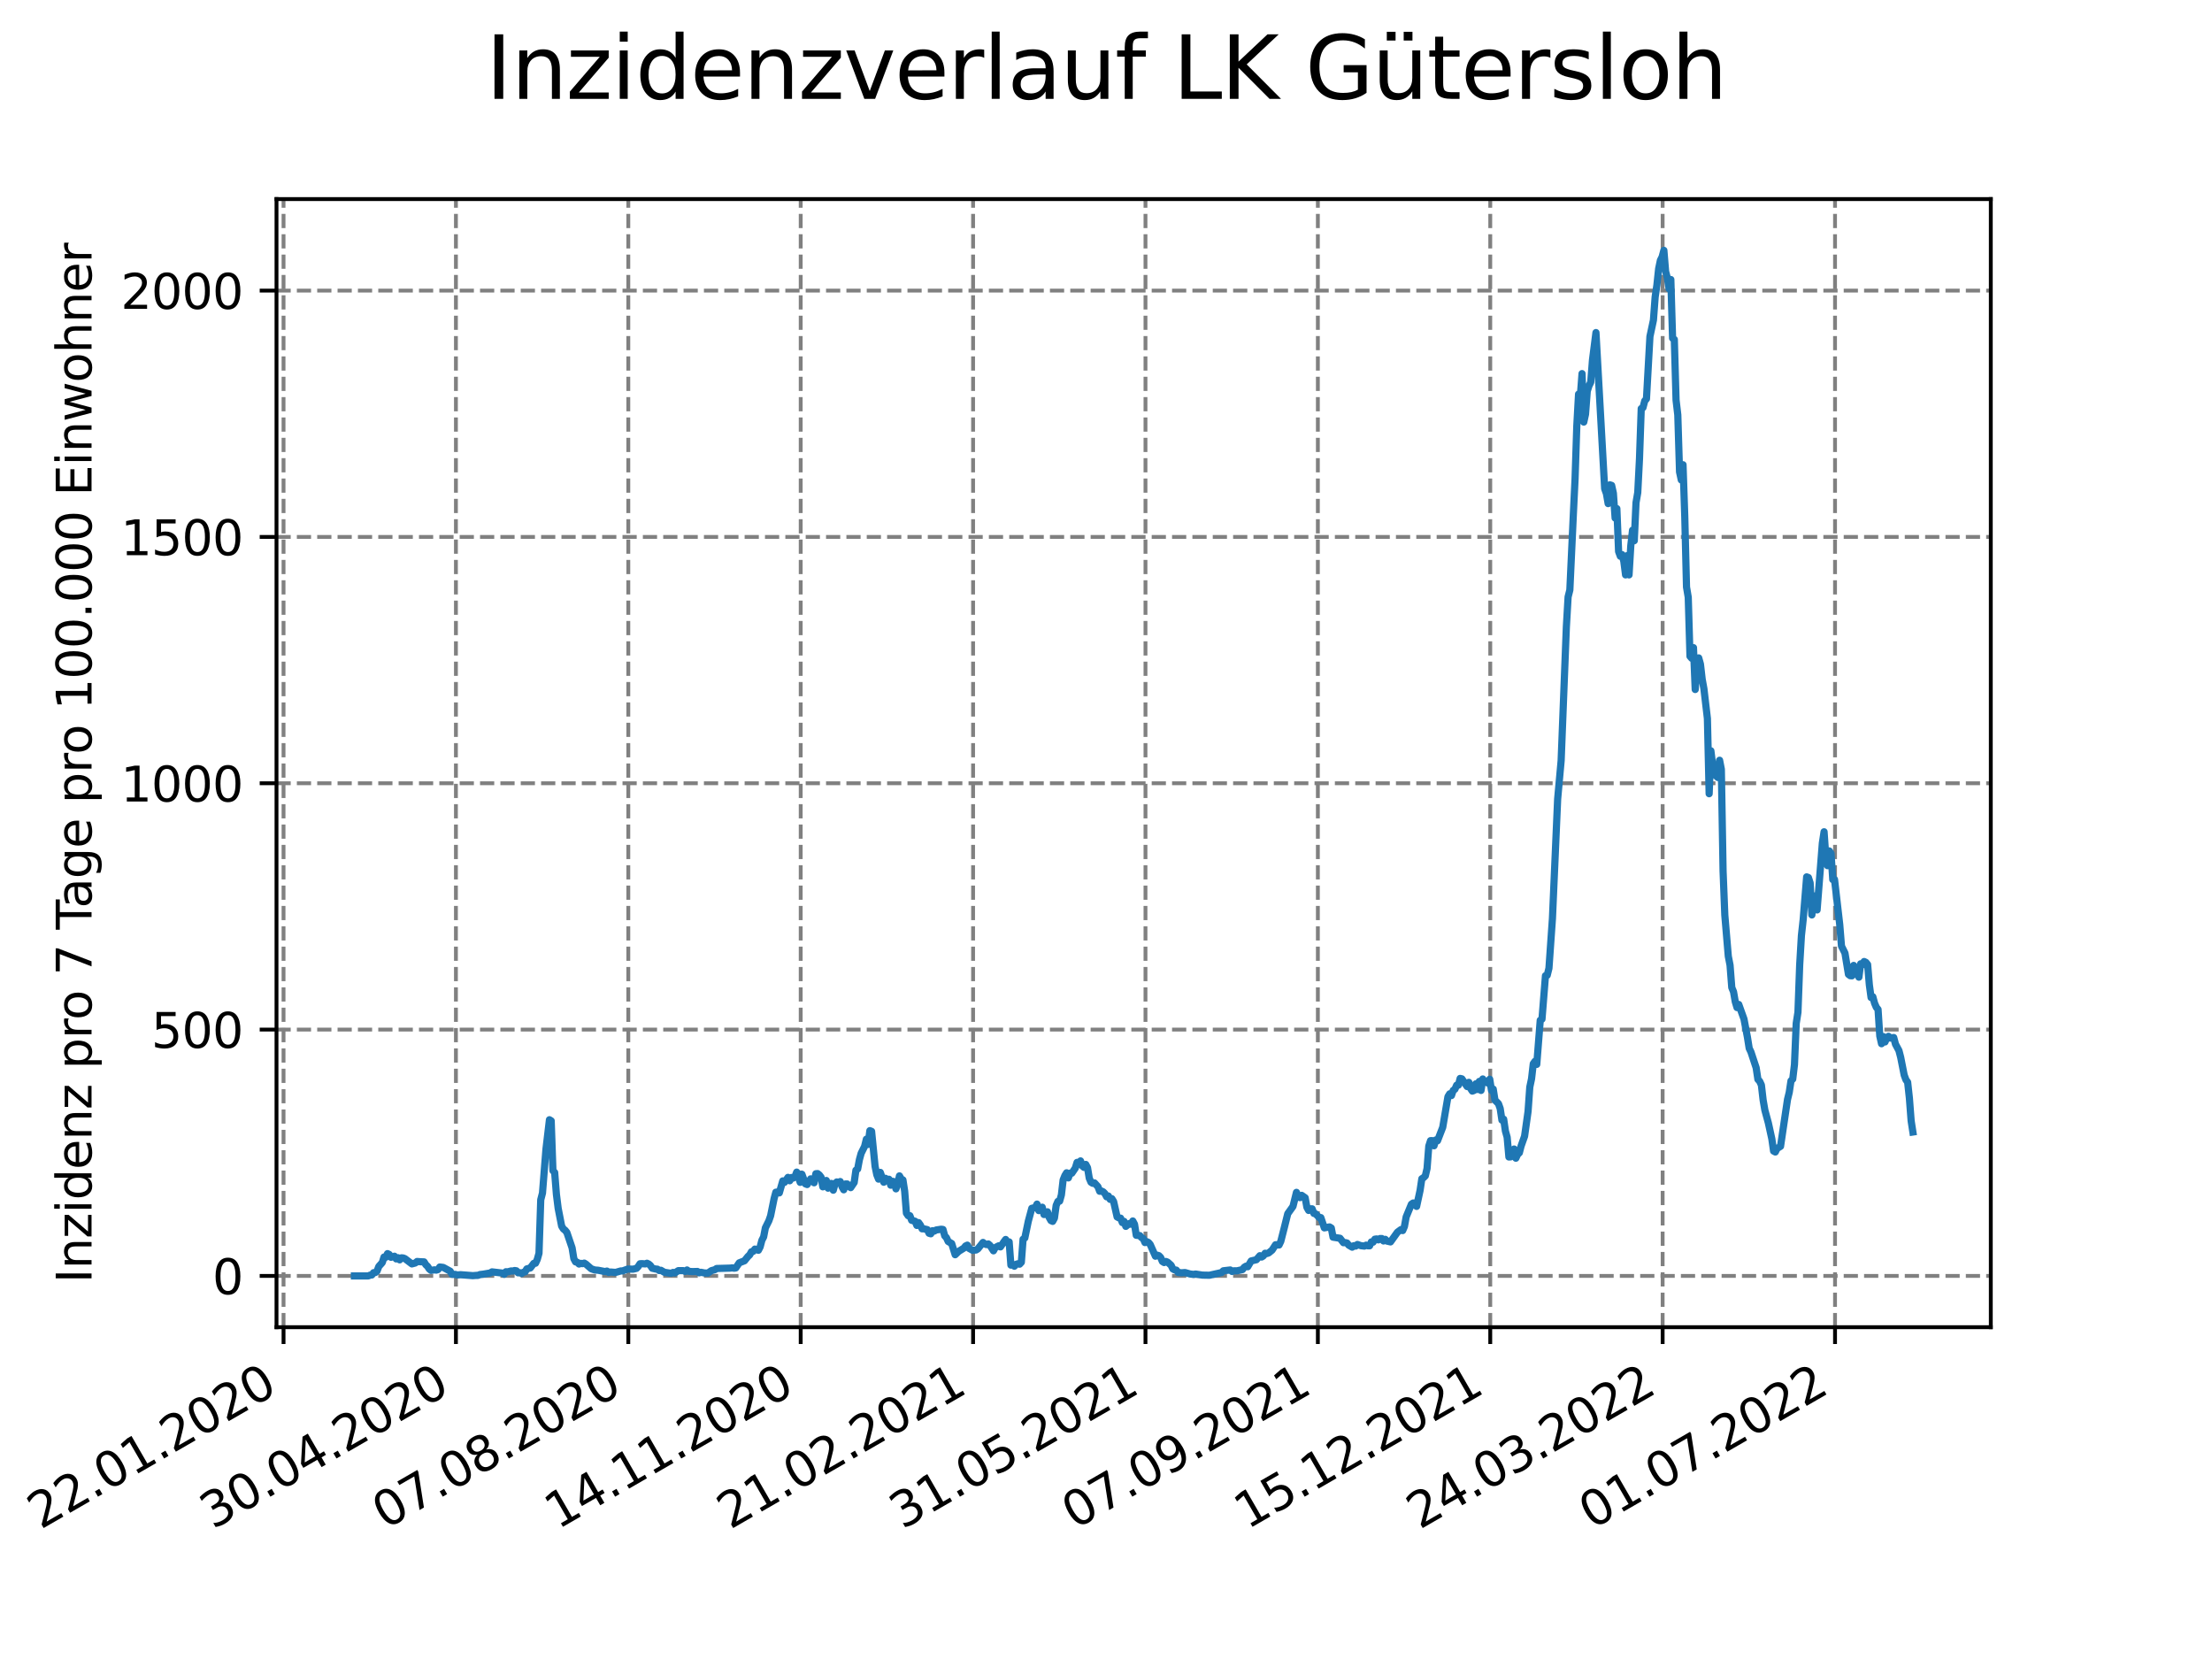 <?xml version="1.0" encoding="utf-8" standalone="no"?>
<!DOCTYPE svg PUBLIC "-//W3C//DTD SVG 1.1//EN"
  "http://www.w3.org/Graphics/SVG/1.1/DTD/svg11.dtd">
<svg xmlns:xlink="http://www.w3.org/1999/xlink" width="460.8pt" height="345.6pt" viewBox="0 0 460.8 345.6" xmlns="http://www.w3.org/2000/svg" version="1.1">
 <defs>
  <style type="text/css">*{stroke-linejoin: round; stroke-linecap: butt}</style>
 </defs>
 <g id="figure_1">
  <g id="patch_1">
   <path d="M 0 345.6 
L 460.8 345.6 
L 460.8 0 
L 0 0 
z
" style="fill: #ffffff"/>
  </g>
  <g id="axes_1">
   <g id="patch_2">
    <path d="M 57.6 276.48 
L 414.72 276.48 
L 414.72 41.472 
L 57.6 41.472 
z
" style="fill: #ffffff"/>
   </g>
   <g id="matplotlib.axis_1">
    <g id="xtick_1">
     <g id="line2d_1">
      <path d="M 59.066 276.48 
L 59.066 41.472 
" clip-path="url(#p37bfa167c7)" style="fill: none; stroke-dasharray: 2.96,1.28; stroke-dashoffset: 0; stroke: #808080; stroke-width: 0.8"/>
     </g>
     <g id="line2d_2">
      <defs>
       <path id="m5d0970262a" d="M 0 0 
L 0 3.5 
" style="stroke: #000000; stroke-width: 0.8"/>
      </defs>
      <g>
       <use xlink:href="#m5d0970262a" x="59.066" y="276.48" style="stroke: #000000; stroke-width: 0.8"/>
      </g>
     </g>
     <g id="text_1">
      <!-- 22.01.2020 -->
      <g transform="translate(8.441 318.689)rotate(-30)scale(0.1 -0.1)">
       <defs>
        <path id="DejaVuSans-32" d="M 1228 531 
L 3431 531 
L 3431 0 
L 469 0 
L 469 531 
Q 828 903 1448 1529 
Q 2069 2156 2228 2338 
Q 2531 2678 2651 2914 
Q 2772 3150 2772 3378 
Q 2772 3750 2511 3984 
Q 2250 4219 1831 4219 
Q 1534 4219 1204 4116 
Q 875 4013 500 3803 
L 500 4441 
Q 881 4594 1212 4672 
Q 1544 4750 1819 4750 
Q 2544 4750 2975 4387 
Q 3406 4025 3406 3419 
Q 3406 3131 3298 2873 
Q 3191 2616 2906 2266 
Q 2828 2175 2409 1742 
Q 1991 1309 1228 531 
z
" transform="scale(0.016)"/>
        <path id="DejaVuSans-2e" d="M 684 794 
L 1344 794 
L 1344 0 
L 684 0 
L 684 794 
z
" transform="scale(0.016)"/>
        <path id="DejaVuSans-30" d="M 2034 4250 
Q 1547 4250 1301 3770 
Q 1056 3291 1056 2328 
Q 1056 1369 1301 889 
Q 1547 409 2034 409 
Q 2525 409 2770 889 
Q 3016 1369 3016 2328 
Q 3016 3291 2770 3770 
Q 2525 4250 2034 4250 
z
M 2034 4750 
Q 2819 4750 3233 4129 
Q 3647 3509 3647 2328 
Q 3647 1150 3233 529 
Q 2819 -91 2034 -91 
Q 1250 -91 836 529 
Q 422 1150 422 2328 
Q 422 3509 836 4129 
Q 1250 4750 2034 4750 
z
" transform="scale(0.016)"/>
        <path id="DejaVuSans-31" d="M 794 531 
L 1825 531 
L 1825 4091 
L 703 3866 
L 703 4441 
L 1819 4666 
L 2450 4666 
L 2450 531 
L 3481 531 
L 3481 0 
L 794 0 
L 794 531 
z
" transform="scale(0.016)"/>
       </defs>
       <use xlink:href="#DejaVuSans-32"/>
       <use xlink:href="#DejaVuSans-32" x="63.623"/>
       <use xlink:href="#DejaVuSans-2e" x="127.246"/>
       <use xlink:href="#DejaVuSans-30" x="159.033"/>
       <use xlink:href="#DejaVuSans-31" x="222.656"/>
       <use xlink:href="#DejaVuSans-2e" x="286.279"/>
       <use xlink:href="#DejaVuSans-32" x="318.066"/>
       <use xlink:href="#DejaVuSans-30" x="381.689"/>
       <use xlink:href="#DejaVuSans-32" x="445.312"/>
       <use xlink:href="#DejaVuSans-30" x="508.936"/>
      </g>
     </g>
    </g>
    <g id="xtick_2">
     <g id="line2d_3">
      <path d="M 94.978 276.48 
L 94.978 41.472 
" clip-path="url(#p37bfa167c7)" style="fill: none; stroke-dasharray: 2.96,1.28; stroke-dashoffset: 0; stroke: #808080; stroke-width: 0.8"/>
     </g>
     <g id="line2d_4">
      <g>
       <use xlink:href="#m5d0970262a" x="94.978" y="276.48" style="stroke: #000000; stroke-width: 0.8"/>
      </g>
     </g>
     <g id="text_2">
      <!-- 30.04.2020 -->
      <g transform="translate(44.352 318.689)rotate(-30)scale(0.1 -0.1)">
       <defs>
        <path id="DejaVuSans-33" d="M 2597 2516 
Q 3050 2419 3304 2112 
Q 3559 1806 3559 1356 
Q 3559 666 3084 287 
Q 2609 -91 1734 -91 
Q 1441 -91 1130 -33 
Q 819 25 488 141 
L 488 750 
Q 750 597 1062 519 
Q 1375 441 1716 441 
Q 2309 441 2620 675 
Q 2931 909 2931 1356 
Q 2931 1769 2642 2001 
Q 2353 2234 1838 2234 
L 1294 2234 
L 1294 2753 
L 1863 2753 
Q 2328 2753 2575 2939 
Q 2822 3125 2822 3475 
Q 2822 3834 2567 4026 
Q 2313 4219 1838 4219 
Q 1578 4219 1281 4162 
Q 984 4106 628 3988 
L 628 4550 
Q 988 4650 1302 4700 
Q 1616 4750 1894 4750 
Q 2613 4750 3031 4423 
Q 3450 4097 3450 3541 
Q 3450 3153 3228 2886 
Q 3006 2619 2597 2516 
z
" transform="scale(0.016)"/>
        <path id="DejaVuSans-34" d="M 2419 4116 
L 825 1625 
L 2419 1625 
L 2419 4116 
z
M 2253 4666 
L 3047 4666 
L 3047 1625 
L 3713 1625 
L 3713 1100 
L 3047 1100 
L 3047 0 
L 2419 0 
L 2419 1100 
L 313 1100 
L 313 1709 
L 2253 4666 
z
" transform="scale(0.016)"/>
       </defs>
       <use xlink:href="#DejaVuSans-33"/>
       <use xlink:href="#DejaVuSans-30" x="63.623"/>
       <use xlink:href="#DejaVuSans-2e" x="127.246"/>
       <use xlink:href="#DejaVuSans-30" x="159.033"/>
       <use xlink:href="#DejaVuSans-34" x="222.656"/>
       <use xlink:href="#DejaVuSans-2e" x="286.279"/>
       <use xlink:href="#DejaVuSans-32" x="318.066"/>
       <use xlink:href="#DejaVuSans-30" x="381.689"/>
       <use xlink:href="#DejaVuSans-32" x="445.312"/>
       <use xlink:href="#DejaVuSans-30" x="508.936"/>
      </g>
     </g>
    </g>
    <g id="xtick_3">
     <g id="line2d_5">
      <path d="M 130.889 276.48 
L 130.889 41.472 
" clip-path="url(#p37bfa167c7)" style="fill: none; stroke-dasharray: 2.96,1.28; stroke-dashoffset: 0; stroke: #808080; stroke-width: 0.8"/>
     </g>
     <g id="line2d_6">
      <g>
       <use xlink:href="#m5d0970262a" x="130.889" y="276.48" style="stroke: #000000; stroke-width: 0.8"/>
      </g>
     </g>
     <g id="text_3">
      <!-- 07.08.2020 -->
      <g transform="translate(80.264 318.689)rotate(-30)scale(0.1 -0.1)">
       <defs>
        <path id="DejaVuSans-37" d="M 525 4666 
L 3525 4666 
L 3525 4397 
L 1831 0 
L 1172 0 
L 2766 4134 
L 525 4134 
L 525 4666 
z
" transform="scale(0.016)"/>
        <path id="DejaVuSans-38" d="M 2034 2216 
Q 1584 2216 1326 1975 
Q 1069 1734 1069 1313 
Q 1069 891 1326 650 
Q 1584 409 2034 409 
Q 2484 409 2743 651 
Q 3003 894 3003 1313 
Q 3003 1734 2745 1975 
Q 2488 2216 2034 2216 
z
M 1403 2484 
Q 997 2584 770 2862 
Q 544 3141 544 3541 
Q 544 4100 942 4425 
Q 1341 4750 2034 4750 
Q 2731 4750 3128 4425 
Q 3525 4100 3525 3541 
Q 3525 3141 3298 2862 
Q 3072 2584 2669 2484 
Q 3125 2378 3379 2068 
Q 3634 1759 3634 1313 
Q 3634 634 3220 271 
Q 2806 -91 2034 -91 
Q 1263 -91 848 271 
Q 434 634 434 1313 
Q 434 1759 690 2068 
Q 947 2378 1403 2484 
z
M 1172 3481 
Q 1172 3119 1398 2916 
Q 1625 2713 2034 2713 
Q 2441 2713 2670 2916 
Q 2900 3119 2900 3481 
Q 2900 3844 2670 4047 
Q 2441 4250 2034 4250 
Q 1625 4250 1398 4047 
Q 1172 3844 1172 3481 
z
" transform="scale(0.016)"/>
       </defs>
       <use xlink:href="#DejaVuSans-30"/>
       <use xlink:href="#DejaVuSans-37" x="63.623"/>
       <use xlink:href="#DejaVuSans-2e" x="127.246"/>
       <use xlink:href="#DejaVuSans-30" x="159.033"/>
       <use xlink:href="#DejaVuSans-38" x="222.656"/>
       <use xlink:href="#DejaVuSans-2e" x="286.279"/>
       <use xlink:href="#DejaVuSans-32" x="318.066"/>
       <use xlink:href="#DejaVuSans-30" x="381.689"/>
       <use xlink:href="#DejaVuSans-32" x="445.312"/>
       <use xlink:href="#DejaVuSans-30" x="508.936"/>
      </g>
     </g>
    </g>
    <g id="xtick_4">
     <g id="line2d_7">
      <path d="M 166.801 276.48 
L 166.801 41.472 
" clip-path="url(#p37bfa167c7)" style="fill: none; stroke-dasharray: 2.96,1.28; stroke-dashoffset: 0; stroke: #808080; stroke-width: 0.8"/>
     </g>
     <g id="line2d_8">
      <g>
       <use xlink:href="#m5d0970262a" x="166.801" y="276.48" style="stroke: #000000; stroke-width: 0.8"/>
      </g>
     </g>
     <g id="text_4">
      <!-- 14.11.2020 -->
      <g transform="translate(116.175 318.689)rotate(-30)scale(0.1 -0.1)">
       <use xlink:href="#DejaVuSans-31"/>
       <use xlink:href="#DejaVuSans-34" x="63.623"/>
       <use xlink:href="#DejaVuSans-2e" x="127.246"/>
       <use xlink:href="#DejaVuSans-31" x="159.033"/>
       <use xlink:href="#DejaVuSans-31" x="222.656"/>
       <use xlink:href="#DejaVuSans-2e" x="286.279"/>
       <use xlink:href="#DejaVuSans-32" x="318.066"/>
       <use xlink:href="#DejaVuSans-30" x="381.689"/>
       <use xlink:href="#DejaVuSans-32" x="445.312"/>
       <use xlink:href="#DejaVuSans-30" x="508.936"/>
      </g>
     </g>
    </g>
    <g id="xtick_5">
     <g id="line2d_9">
      <path d="M 202.712 276.48 
L 202.712 41.472 
" clip-path="url(#p37bfa167c7)" style="fill: none; stroke-dasharray: 2.96,1.28; stroke-dashoffset: 0; stroke: #808080; stroke-width: 0.8"/>
     </g>
     <g id="line2d_10">
      <g>
       <use xlink:href="#m5d0970262a" x="202.712" y="276.48" style="stroke: #000000; stroke-width: 0.8"/>
      </g>
     </g>
     <g id="text_5">
      <!-- 21.02.2021 -->
      <g transform="translate(152.087 318.689)rotate(-30)scale(0.1 -0.1)">
       <use xlink:href="#DejaVuSans-32"/>
       <use xlink:href="#DejaVuSans-31" x="63.623"/>
       <use xlink:href="#DejaVuSans-2e" x="127.246"/>
       <use xlink:href="#DejaVuSans-30" x="159.033"/>
       <use xlink:href="#DejaVuSans-32" x="222.656"/>
       <use xlink:href="#DejaVuSans-2e" x="286.279"/>
       <use xlink:href="#DejaVuSans-32" x="318.066"/>
       <use xlink:href="#DejaVuSans-30" x="381.689"/>
       <use xlink:href="#DejaVuSans-32" x="445.312"/>
       <use xlink:href="#DejaVuSans-31" x="508.936"/>
      </g>
     </g>
    </g>
    <g id="xtick_6">
     <g id="line2d_11">
      <path d="M 238.624 276.48 
L 238.624 41.472 
" clip-path="url(#p37bfa167c7)" style="fill: none; stroke-dasharray: 2.96,1.28; stroke-dashoffset: 0; stroke: #808080; stroke-width: 0.8"/>
     </g>
     <g id="line2d_12">
      <g>
       <use xlink:href="#m5d0970262a" x="238.624" y="276.48" style="stroke: #000000; stroke-width: 0.8"/>
      </g>
     </g>
     <g id="text_6">
      <!-- 31.05.2021 -->
      <g transform="translate(187.998 318.689)rotate(-30)scale(0.1 -0.1)">
       <defs>
        <path id="DejaVuSans-35" d="M 691 4666 
L 3169 4666 
L 3169 4134 
L 1269 4134 
L 1269 2991 
Q 1406 3038 1543 3061 
Q 1681 3084 1819 3084 
Q 2600 3084 3056 2656 
Q 3513 2228 3513 1497 
Q 3513 744 3044 326 
Q 2575 -91 1722 -91 
Q 1428 -91 1123 -41 
Q 819 9 494 109 
L 494 744 
Q 775 591 1075 516 
Q 1375 441 1709 441 
Q 2250 441 2565 725 
Q 2881 1009 2881 1497 
Q 2881 1984 2565 2268 
Q 2250 2553 1709 2553 
Q 1456 2553 1204 2497 
Q 953 2441 691 2322 
L 691 4666 
z
" transform="scale(0.016)"/>
       </defs>
       <use xlink:href="#DejaVuSans-33"/>
       <use xlink:href="#DejaVuSans-31" x="63.623"/>
       <use xlink:href="#DejaVuSans-2e" x="127.246"/>
       <use xlink:href="#DejaVuSans-30" x="159.033"/>
       <use xlink:href="#DejaVuSans-35" x="222.656"/>
       <use xlink:href="#DejaVuSans-2e" x="286.279"/>
       <use xlink:href="#DejaVuSans-32" x="318.066"/>
       <use xlink:href="#DejaVuSans-30" x="381.689"/>
       <use xlink:href="#DejaVuSans-32" x="445.312"/>
       <use xlink:href="#DejaVuSans-31" x="508.936"/>
      </g>
     </g>
    </g>
    <g id="xtick_7">
     <g id="line2d_13">
      <path d="M 274.535 276.48 
L 274.535 41.472 
" clip-path="url(#p37bfa167c7)" style="fill: none; stroke-dasharray: 2.96,1.28; stroke-dashoffset: 0; stroke: #808080; stroke-width: 0.8"/>
     </g>
     <g id="line2d_14">
      <g>
       <use xlink:href="#m5d0970262a" x="274.535" y="276.48" style="stroke: #000000; stroke-width: 0.8"/>
      </g>
     </g>
     <g id="text_7">
      <!-- 07.09.2021 -->
      <g transform="translate(223.91 318.689)rotate(-30)scale(0.1 -0.1)">
       <defs>
        <path id="DejaVuSans-39" d="M 703 97 
L 703 672 
Q 941 559 1184 500 
Q 1428 441 1663 441 
Q 2288 441 2617 861 
Q 2947 1281 2994 2138 
Q 2813 1869 2534 1725 
Q 2256 1581 1919 1581 
Q 1219 1581 811 2004 
Q 403 2428 403 3163 
Q 403 3881 828 4315 
Q 1253 4750 1959 4750 
Q 2769 4750 3195 4129 
Q 3622 3509 3622 2328 
Q 3622 1225 3098 567 
Q 2575 -91 1691 -91 
Q 1453 -91 1209 -44 
Q 966 3 703 97 
z
M 1959 2075 
Q 2384 2075 2632 2365 
Q 2881 2656 2881 3163 
Q 2881 3666 2632 3958 
Q 2384 4250 1959 4250 
Q 1534 4250 1286 3958 
Q 1038 3666 1038 3163 
Q 1038 2656 1286 2365 
Q 1534 2075 1959 2075 
z
" transform="scale(0.016)"/>
       </defs>
       <use xlink:href="#DejaVuSans-30"/>
       <use xlink:href="#DejaVuSans-37" x="63.623"/>
       <use xlink:href="#DejaVuSans-2e" x="127.246"/>
       <use xlink:href="#DejaVuSans-30" x="159.033"/>
       <use xlink:href="#DejaVuSans-39" x="222.656"/>
       <use xlink:href="#DejaVuSans-2e" x="286.279"/>
       <use xlink:href="#DejaVuSans-32" x="318.066"/>
       <use xlink:href="#DejaVuSans-30" x="381.689"/>
       <use xlink:href="#DejaVuSans-32" x="445.312"/>
       <use xlink:href="#DejaVuSans-31" x="508.936"/>
      </g>
     </g>
    </g>
    <g id="xtick_8">
     <g id="line2d_15">
      <path d="M 310.447 276.48 
L 310.447 41.472 
" clip-path="url(#p37bfa167c7)" style="fill: none; stroke-dasharray: 2.96,1.28; stroke-dashoffset: 0; stroke: #808080; stroke-width: 0.8"/>
     </g>
     <g id="line2d_16">
      <g>
       <use xlink:href="#m5d0970262a" x="310.447" y="276.48" style="stroke: #000000; stroke-width: 0.8"/>
      </g>
     </g>
     <g id="text_8">
      <!-- 15.12.2021 -->
      <g transform="translate(259.821 318.689)rotate(-30)scale(0.1 -0.1)">
       <use xlink:href="#DejaVuSans-31"/>
       <use xlink:href="#DejaVuSans-35" x="63.623"/>
       <use xlink:href="#DejaVuSans-2e" x="127.246"/>
       <use xlink:href="#DejaVuSans-31" x="159.033"/>
       <use xlink:href="#DejaVuSans-32" x="222.656"/>
       <use xlink:href="#DejaVuSans-2e" x="286.279"/>
       <use xlink:href="#DejaVuSans-32" x="318.066"/>
       <use xlink:href="#DejaVuSans-30" x="381.689"/>
       <use xlink:href="#DejaVuSans-32" x="445.312"/>
       <use xlink:href="#DejaVuSans-31" x="508.936"/>
      </g>
     </g>
    </g>
    <g id="xtick_9">
     <g id="line2d_17">
      <path d="M 346.358 276.48 
L 346.358 41.472 
" clip-path="url(#p37bfa167c7)" style="fill: none; stroke-dasharray: 2.96,1.28; stroke-dashoffset: 0; stroke: #808080; stroke-width: 0.8"/>
     </g>
     <g id="line2d_18">
      <g>
       <use xlink:href="#m5d0970262a" x="346.358" y="276.48" style="stroke: #000000; stroke-width: 0.8"/>
      </g>
     </g>
     <g id="text_9">
      <!-- 24.03.2022 -->
      <g transform="translate(295.733 318.689)rotate(-30)scale(0.1 -0.1)">
       <use xlink:href="#DejaVuSans-32"/>
       <use xlink:href="#DejaVuSans-34" x="63.623"/>
       <use xlink:href="#DejaVuSans-2e" x="127.246"/>
       <use xlink:href="#DejaVuSans-30" x="159.033"/>
       <use xlink:href="#DejaVuSans-33" x="222.656"/>
       <use xlink:href="#DejaVuSans-2e" x="286.279"/>
       <use xlink:href="#DejaVuSans-32" x="318.066"/>
       <use xlink:href="#DejaVuSans-30" x="381.689"/>
       <use xlink:href="#DejaVuSans-32" x="445.312"/>
       <use xlink:href="#DejaVuSans-32" x="508.936"/>
      </g>
     </g>
    </g>
    <g id="xtick_10">
     <g id="line2d_19">
      <path d="M 382.27 276.48 
L 382.27 41.472 
" clip-path="url(#p37bfa167c7)" style="fill: none; stroke-dasharray: 2.96,1.28; stroke-dashoffset: 0; stroke: #808080; stroke-width: 0.8"/>
     </g>
     <g id="line2d_20">
      <g>
       <use xlink:href="#m5d0970262a" x="382.27" y="276.48" style="stroke: #000000; stroke-width: 0.8"/>
      </g>
     </g>
     <g id="text_10">
      <!-- 01.07.2022 -->
      <g transform="translate(331.644 318.689)rotate(-30)scale(0.1 -0.1)">
       <use xlink:href="#DejaVuSans-30"/>
       <use xlink:href="#DejaVuSans-31" x="63.623"/>
       <use xlink:href="#DejaVuSans-2e" x="127.246"/>
       <use xlink:href="#DejaVuSans-30" x="159.033"/>
       <use xlink:href="#DejaVuSans-37" x="222.656"/>
       <use xlink:href="#DejaVuSans-2e" x="286.279"/>
       <use xlink:href="#DejaVuSans-32" x="318.066"/>
       <use xlink:href="#DejaVuSans-30" x="381.689"/>
       <use xlink:href="#DejaVuSans-32" x="445.312"/>
       <use xlink:href="#DejaVuSans-32" x="508.936"/>
      </g>
     </g>
    </g>
   </g>
   <g id="matplotlib.axis_2">
    <g id="ytick_1">
     <g id="line2d_21">
      <path d="M 57.6 265.798 
L 414.72 265.798 
" clip-path="url(#p37bfa167c7)" style="fill: none; stroke-dasharray: 2.96,1.28; stroke-dashoffset: 0; stroke: #808080; stroke-width: 0.8"/>
     </g>
     <g id="line2d_22">
      <defs>
       <path id="me76281f577" d="M 0 0 
L -3.5 0 
" style="stroke: #000000; stroke-width: 0.8"/>
      </defs>
      <g>
       <use xlink:href="#me76281f577" x="57.6" y="265.798" style="stroke: #000000; stroke-width: 0.8"/>
      </g>
     </g>
     <g id="text_11">
      <!-- 0 -->
      <g transform="translate(44.237 269.597)scale(0.1 -0.1)">
       <use xlink:href="#DejaVuSans-30"/>
      </g>
     </g>
    </g>
    <g id="ytick_2">
     <g id="line2d_23">
      <path d="M 57.6 214.484 
L 414.72 214.484 
" clip-path="url(#p37bfa167c7)" style="fill: none; stroke-dasharray: 2.96,1.28; stroke-dashoffset: 0; stroke: #808080; stroke-width: 0.8"/>
     </g>
     <g id="line2d_24">
      <g>
       <use xlink:href="#me76281f577" x="57.6" y="214.484" style="stroke: #000000; stroke-width: 0.8"/>
      </g>
     </g>
     <g id="text_12">
      <!-- 500 -->
      <g transform="translate(31.512 218.283)scale(0.1 -0.1)">
       <use xlink:href="#DejaVuSans-35"/>
       <use xlink:href="#DejaVuSans-30" x="63.623"/>
       <use xlink:href="#DejaVuSans-30" x="127.246"/>
      </g>
     </g>
    </g>
    <g id="ytick_3">
     <g id="line2d_25">
      <path d="M 57.6 163.17 
L 414.72 163.17 
" clip-path="url(#p37bfa167c7)" style="fill: none; stroke-dasharray: 2.96,1.28; stroke-dashoffset: 0; stroke: #808080; stroke-width: 0.8"/>
     </g>
     <g id="line2d_26">
      <g>
       <use xlink:href="#me76281f577" x="57.6" y="163.17" style="stroke: #000000; stroke-width: 0.8"/>
      </g>
     </g>
     <g id="text_13">
      <!-- 1000 -->
      <g transform="translate(25.15 166.969)scale(0.1 -0.1)">
       <use xlink:href="#DejaVuSans-31"/>
       <use xlink:href="#DejaVuSans-30" x="63.623"/>
       <use xlink:href="#DejaVuSans-30" x="127.246"/>
       <use xlink:href="#DejaVuSans-30" x="190.869"/>
      </g>
     </g>
    </g>
    <g id="ytick_4">
     <g id="line2d_27">
      <path d="M 57.6 111.855 
L 414.72 111.855 
" clip-path="url(#p37bfa167c7)" style="fill: none; stroke-dasharray: 2.96,1.28; stroke-dashoffset: 0; stroke: #808080; stroke-width: 0.8"/>
     </g>
     <g id="line2d_28">
      <g>
       <use xlink:href="#me76281f577" x="57.6" y="111.855" style="stroke: #000000; stroke-width: 0.8"/>
      </g>
     </g>
     <g id="text_14">
      <!-- 1500 -->
      <g transform="translate(25.15 115.655)scale(0.1 -0.1)">
       <use xlink:href="#DejaVuSans-31"/>
       <use xlink:href="#DejaVuSans-35" x="63.623"/>
       <use xlink:href="#DejaVuSans-30" x="127.246"/>
       <use xlink:href="#DejaVuSans-30" x="190.869"/>
      </g>
     </g>
    </g>
    <g id="ytick_5">
     <g id="line2d_29">
      <path d="M 57.6 60.541 
L 414.72 60.541 
" clip-path="url(#p37bfa167c7)" style="fill: none; stroke-dasharray: 2.96,1.28; stroke-dashoffset: 0; stroke: #808080; stroke-width: 0.8"/>
     </g>
     <g id="line2d_30">
      <g>
       <use xlink:href="#me76281f577" x="57.6" y="60.541" style="stroke: #000000; stroke-width: 0.8"/>
      </g>
     </g>
     <g id="text_15">
      <!-- 2000 -->
      <g transform="translate(25.15 64.341)scale(0.1 -0.1)">
       <use xlink:href="#DejaVuSans-32"/>
       <use xlink:href="#DejaVuSans-30" x="63.623"/>
       <use xlink:href="#DejaVuSans-30" x="127.246"/>
       <use xlink:href="#DejaVuSans-30" x="190.869"/>
      </g>
     </g>
    </g>
    <g id="text_16">
     <!-- Inzidenz pro 7 Tage pro 100.000 Einwohner -->
     <g transform="translate(19.07 267.301)rotate(-90)scale(0.1 -0.1)">
      <defs>
       <path id="DejaVuSans-49" d="M 628 4666 
L 1259 4666 
L 1259 0 
L 628 0 
L 628 4666 
z
" transform="scale(0.016)"/>
       <path id="DejaVuSans-6e" d="M 3513 2113 
L 3513 0 
L 2938 0 
L 2938 2094 
Q 2938 2591 2744 2837 
Q 2550 3084 2163 3084 
Q 1697 3084 1428 2787 
Q 1159 2491 1159 1978 
L 1159 0 
L 581 0 
L 581 3500 
L 1159 3500 
L 1159 2956 
Q 1366 3272 1645 3428 
Q 1925 3584 2291 3584 
Q 2894 3584 3203 3211 
Q 3513 2838 3513 2113 
z
" transform="scale(0.016)"/>
       <path id="DejaVuSans-7a" d="M 353 3500 
L 3084 3500 
L 3084 2975 
L 922 459 
L 3084 459 
L 3084 0 
L 275 0 
L 275 525 
L 2438 3041 
L 353 3041 
L 353 3500 
z
" transform="scale(0.016)"/>
       <path id="DejaVuSans-69" d="M 603 3500 
L 1178 3500 
L 1178 0 
L 603 0 
L 603 3500 
z
M 603 4863 
L 1178 4863 
L 1178 4134 
L 603 4134 
L 603 4863 
z
" transform="scale(0.016)"/>
       <path id="DejaVuSans-64" d="M 2906 2969 
L 2906 4863 
L 3481 4863 
L 3481 0 
L 2906 0 
L 2906 525 
Q 2725 213 2448 61 
Q 2172 -91 1784 -91 
Q 1150 -91 751 415 
Q 353 922 353 1747 
Q 353 2572 751 3078 
Q 1150 3584 1784 3584 
Q 2172 3584 2448 3432 
Q 2725 3281 2906 2969 
z
M 947 1747 
Q 947 1113 1208 752 
Q 1469 391 1925 391 
Q 2381 391 2643 752 
Q 2906 1113 2906 1747 
Q 2906 2381 2643 2742 
Q 2381 3103 1925 3103 
Q 1469 3103 1208 2742 
Q 947 2381 947 1747 
z
" transform="scale(0.016)"/>
       <path id="DejaVuSans-65" d="M 3597 1894 
L 3597 1613 
L 953 1613 
Q 991 1019 1311 708 
Q 1631 397 2203 397 
Q 2534 397 2845 478 
Q 3156 559 3463 722 
L 3463 178 
Q 3153 47 2828 -22 
Q 2503 -91 2169 -91 
Q 1331 -91 842 396 
Q 353 884 353 1716 
Q 353 2575 817 3079 
Q 1281 3584 2069 3584 
Q 2775 3584 3186 3129 
Q 3597 2675 3597 1894 
z
M 3022 2063 
Q 3016 2534 2758 2815 
Q 2500 3097 2075 3097 
Q 1594 3097 1305 2825 
Q 1016 2553 972 2059 
L 3022 2063 
z
" transform="scale(0.016)"/>
       <path id="DejaVuSans-20" transform="scale(0.016)"/>
       <path id="DejaVuSans-70" d="M 1159 525 
L 1159 -1331 
L 581 -1331 
L 581 3500 
L 1159 3500 
L 1159 2969 
Q 1341 3281 1617 3432 
Q 1894 3584 2278 3584 
Q 2916 3584 3314 3078 
Q 3713 2572 3713 1747 
Q 3713 922 3314 415 
Q 2916 -91 2278 -91 
Q 1894 -91 1617 61 
Q 1341 213 1159 525 
z
M 3116 1747 
Q 3116 2381 2855 2742 
Q 2594 3103 2138 3103 
Q 1681 3103 1420 2742 
Q 1159 2381 1159 1747 
Q 1159 1113 1420 752 
Q 1681 391 2138 391 
Q 2594 391 2855 752 
Q 3116 1113 3116 1747 
z
" transform="scale(0.016)"/>
       <path id="DejaVuSans-72" d="M 2631 2963 
Q 2534 3019 2420 3045 
Q 2306 3072 2169 3072 
Q 1681 3072 1420 2755 
Q 1159 2438 1159 1844 
L 1159 0 
L 581 0 
L 581 3500 
L 1159 3500 
L 1159 2956 
Q 1341 3275 1631 3429 
Q 1922 3584 2338 3584 
Q 2397 3584 2469 3576 
Q 2541 3569 2628 3553 
L 2631 2963 
z
" transform="scale(0.016)"/>
       <path id="DejaVuSans-6f" d="M 1959 3097 
Q 1497 3097 1228 2736 
Q 959 2375 959 1747 
Q 959 1119 1226 758 
Q 1494 397 1959 397 
Q 2419 397 2687 759 
Q 2956 1122 2956 1747 
Q 2956 2369 2687 2733 
Q 2419 3097 1959 3097 
z
M 1959 3584 
Q 2709 3584 3137 3096 
Q 3566 2609 3566 1747 
Q 3566 888 3137 398 
Q 2709 -91 1959 -91 
Q 1206 -91 779 398 
Q 353 888 353 1747 
Q 353 2609 779 3096 
Q 1206 3584 1959 3584 
z
" transform="scale(0.016)"/>
       <path id="DejaVuSans-54" d="M -19 4666 
L 3928 4666 
L 3928 4134 
L 2272 4134 
L 2272 0 
L 1638 0 
L 1638 4134 
L -19 4134 
L -19 4666 
z
" transform="scale(0.016)"/>
       <path id="DejaVuSans-61" d="M 2194 1759 
Q 1497 1759 1228 1600 
Q 959 1441 959 1056 
Q 959 750 1161 570 
Q 1363 391 1709 391 
Q 2188 391 2477 730 
Q 2766 1069 2766 1631 
L 2766 1759 
L 2194 1759 
z
M 3341 1997 
L 3341 0 
L 2766 0 
L 2766 531 
Q 2569 213 2275 61 
Q 1981 -91 1556 -91 
Q 1019 -91 701 211 
Q 384 513 384 1019 
Q 384 1609 779 1909 
Q 1175 2209 1959 2209 
L 2766 2209 
L 2766 2266 
Q 2766 2663 2505 2880 
Q 2244 3097 1772 3097 
Q 1472 3097 1187 3025 
Q 903 2953 641 2809 
L 641 3341 
Q 956 3463 1253 3523 
Q 1550 3584 1831 3584 
Q 2591 3584 2966 3190 
Q 3341 2797 3341 1997 
z
" transform="scale(0.016)"/>
       <path id="DejaVuSans-67" d="M 2906 1791 
Q 2906 2416 2648 2759 
Q 2391 3103 1925 3103 
Q 1463 3103 1205 2759 
Q 947 2416 947 1791 
Q 947 1169 1205 825 
Q 1463 481 1925 481 
Q 2391 481 2648 825 
Q 2906 1169 2906 1791 
z
M 3481 434 
Q 3481 -459 3084 -895 
Q 2688 -1331 1869 -1331 
Q 1566 -1331 1297 -1286 
Q 1028 -1241 775 -1147 
L 775 -588 
Q 1028 -725 1275 -790 
Q 1522 -856 1778 -856 
Q 2344 -856 2625 -561 
Q 2906 -266 2906 331 
L 2906 616 
Q 2728 306 2450 153 
Q 2172 0 1784 0 
Q 1141 0 747 490 
Q 353 981 353 1791 
Q 353 2603 747 3093 
Q 1141 3584 1784 3584 
Q 2172 3584 2450 3431 
Q 2728 3278 2906 2969 
L 2906 3500 
L 3481 3500 
L 3481 434 
z
" transform="scale(0.016)"/>
       <path id="DejaVuSans-45" d="M 628 4666 
L 3578 4666 
L 3578 4134 
L 1259 4134 
L 1259 2753 
L 3481 2753 
L 3481 2222 
L 1259 2222 
L 1259 531 
L 3634 531 
L 3634 0 
L 628 0 
L 628 4666 
z
" transform="scale(0.016)"/>
       <path id="DejaVuSans-77" d="M 269 3500 
L 844 3500 
L 1563 769 
L 2278 3500 
L 2956 3500 
L 3675 769 
L 4391 3500 
L 4966 3500 
L 4050 0 
L 3372 0 
L 2619 2869 
L 1863 0 
L 1184 0 
L 269 3500 
z
" transform="scale(0.016)"/>
       <path id="DejaVuSans-68" d="M 3513 2113 
L 3513 0 
L 2938 0 
L 2938 2094 
Q 2938 2591 2744 2837 
Q 2550 3084 2163 3084 
Q 1697 3084 1428 2787 
Q 1159 2491 1159 1978 
L 1159 0 
L 581 0 
L 581 4863 
L 1159 4863 
L 1159 2956 
Q 1366 3272 1645 3428 
Q 1925 3584 2291 3584 
Q 2894 3584 3203 3211 
Q 3513 2838 3513 2113 
z
" transform="scale(0.016)"/>
      </defs>
      <use xlink:href="#DejaVuSans-49"/>
      <use xlink:href="#DejaVuSans-6e" x="29.492"/>
      <use xlink:href="#DejaVuSans-7a" x="92.871"/>
      <use xlink:href="#DejaVuSans-69" x="145.361"/>
      <use xlink:href="#DejaVuSans-64" x="173.145"/>
      <use xlink:href="#DejaVuSans-65" x="236.621"/>
      <use xlink:href="#DejaVuSans-6e" x="298.145"/>
      <use xlink:href="#DejaVuSans-7a" x="361.523"/>
      <use xlink:href="#DejaVuSans-20" x="414.014"/>
      <use xlink:href="#DejaVuSans-70" x="445.801"/>
      <use xlink:href="#DejaVuSans-72" x="509.277"/>
      <use xlink:href="#DejaVuSans-6f" x="548.141"/>
      <use xlink:href="#DejaVuSans-20" x="609.322"/>
      <use xlink:href="#DejaVuSans-37" x="641.109"/>
      <use xlink:href="#DejaVuSans-20" x="704.732"/>
      <use xlink:href="#DejaVuSans-54" x="736.52"/>
      <use xlink:href="#DejaVuSans-61" x="781.104"/>
      <use xlink:href="#DejaVuSans-67" x="842.383"/>
      <use xlink:href="#DejaVuSans-65" x="905.859"/>
      <use xlink:href="#DejaVuSans-20" x="967.383"/>
      <use xlink:href="#DejaVuSans-70" x="999.17"/>
      <use xlink:href="#DejaVuSans-72" x="1062.646"/>
      <use xlink:href="#DejaVuSans-6f" x="1101.51"/>
      <use xlink:href="#DejaVuSans-20" x="1162.691"/>
      <use xlink:href="#DejaVuSans-31" x="1194.479"/>
      <use xlink:href="#DejaVuSans-30" x="1258.102"/>
      <use xlink:href="#DejaVuSans-30" x="1321.725"/>
      <use xlink:href="#DejaVuSans-2e" x="1385.348"/>
      <use xlink:href="#DejaVuSans-30" x="1417.135"/>
      <use xlink:href="#DejaVuSans-30" x="1480.758"/>
      <use xlink:href="#DejaVuSans-30" x="1544.381"/>
      <use xlink:href="#DejaVuSans-20" x="1608.004"/>
      <use xlink:href="#DejaVuSans-45" x="1639.791"/>
      <use xlink:href="#DejaVuSans-69" x="1702.975"/>
      <use xlink:href="#DejaVuSans-6e" x="1730.758"/>
      <use xlink:href="#DejaVuSans-77" x="1794.137"/>
      <use xlink:href="#DejaVuSans-6f" x="1875.924"/>
      <use xlink:href="#DejaVuSans-68" x="1937.105"/>
      <use xlink:href="#DejaVuSans-6e" x="2000.484"/>
      <use xlink:href="#DejaVuSans-65" x="2063.863"/>
      <use xlink:href="#DejaVuSans-72" x="2125.387"/>
     </g>
    </g>
   </g>
   <g id="line2d_31">
    <path d="M 73.833 265.798 
L 76.735 265.798 
L 77.097 265.629 
L 77.46 265.601 
L 77.823 265.123 
L 78.186 265.095 
L 78.548 264.785 
L 78.911 263.829 
L 79.637 263.014 
L 79.999 261.861 
L 80.362 261.917 
L 80.725 261.158 
L 81.088 261.326 
L 81.45 261.917 
L 82.176 261.692 
L 82.539 262.254 
L 82.901 262.001 
L 83.264 262.451 
L 83.627 262.029 
L 83.99 262.058 
L 84.352 262.198 
L 85.803 263.295 
L 86.529 263.098 
L 86.891 262.789 
L 87.617 262.845 
L 88.342 262.873 
L 88.705 263.464 
L 89.068 263.801 
L 89.431 264.364 
L 89.793 264.645 
L 90.519 264.532 
L 90.882 264.589 
L 91.244 264.476 
L 91.607 263.942 
L 92.333 264.026 
L 93.784 264.814 
L 94.146 265.46 
L 94.872 265.488 
L 95.235 265.601 
L 95.96 265.545 
L 96.686 265.601 
L 98.499 265.742 
L 99.225 265.685 
L 99.587 265.685 
L 99.95 265.517 
L 100.676 265.432 
L 102.127 265.179 
L 102.489 264.954 
L 104.666 265.207 
L 105.029 265.46 
L 105.391 264.926 
L 105.754 264.954 
L 106.48 264.757 
L 106.842 264.785 
L 107.205 264.673 
L 107.568 264.729 
L 107.931 265.151 
L 108.293 265.123 
L 108.656 265.292 
L 109.019 265.039 
L 109.381 264.954 
L 109.744 264.335 
L 110.47 264.139 
L 111.195 263.182 
L 111.558 263.154 
L 111.921 262.367 
L 112.283 261.073 
L 112.646 249.937 
L 113.009 248.531 
L 113.734 239.391 
L 114.46 233.261 
L 114.823 233.486 
L 115.185 243.863 
L 115.548 244.256 
L 115.911 248.812 
L 116.274 251.709 
L 116.999 255.421 
L 117.362 256.011 
L 117.725 256.293 
L 118.087 256.743 
L 119.176 259.948 
L 119.538 262.198 
L 119.901 262.873 
L 120.264 262.957 
L 120.627 263.323 
L 120.989 263.182 
L 121.352 263.239 
L 121.715 263.126 
L 122.077 263.351 
L 123.166 264.307 
L 123.891 264.56 
L 124.617 264.617 
L 126.068 264.898 
L 126.43 264.785 
L 126.793 265.067 
L 127.156 264.982 
L 128.244 265.067 
L 129.332 264.757 
L 129.695 264.757 
L 130.783 264.364 
L 131.872 264.392 
L 132.597 264.223 
L 132.96 263.829 
L 133.322 263.267 
L 133.685 263.239 
L 134.411 263.295 
L 134.773 263.154 
L 135.136 263.323 
L 135.499 263.632 
L 135.862 264.195 
L 136.587 264.364 
L 136.95 264.392 
L 137.313 264.673 
L 137.675 264.617 
L 138.401 265.039 
L 139.489 265.207 
L 139.852 265.235 
L 140.215 265.067 
L 140.577 265.179 
L 141.303 264.701 
L 142.391 264.701 
L 142.754 264.87 
L 143.117 264.56 
L 143.479 264.842 
L 144.205 264.898 
L 145.293 264.87 
L 145.656 265.151 
L 146.018 265.039 
L 146.744 265.179 
L 147.469 265.207 
L 148.195 264.701 
L 148.92 264.504 
L 149.283 264.251 
L 152.185 264.167 
L 152.548 264.11 
L 152.911 264.195 
L 153.273 264.139 
L 153.999 263.07 
L 155.087 262.648 
L 155.813 261.748 
L 156.175 261.411 
L 156.538 260.764 
L 156.901 260.68 
L 157.264 260.202 
L 157.989 260.455 
L 158.352 259.752 
L 158.714 258.374 
L 159.077 257.671 
L 159.44 255.786 
L 160.165 254.324 
L 160.528 253.283 
L 161.254 249.712 
L 161.616 248.362 
L 161.979 248.306 
L 162.342 248.503 
L 163.067 246 
L 163.43 246.309 
L 164.156 245.269 
L 164.518 245.972 
L 164.881 245.297 
L 165.244 245.409 
L 165.607 245.1 
L 165.969 244.172 
L 166.695 246.309 
L 167.058 244.622 
L 167.783 246.619 
L 168.146 246.759 
L 168.871 245.578 
L 169.234 245.662 
L 169.597 246.394 
L 169.959 244.509 
L 170.322 244.481 
L 170.685 244.762 
L 171.048 245.241 
L 171.41 247.237 
L 172.136 245.915 
L 172.499 247.518 
L 172.861 246.562 
L 173.224 246.534 
L 173.587 247.94 
L 173.95 246.619 
L 174.312 246.225 
L 174.675 246.309 
L 175.038 246.14 
L 175.401 247.209 
L 175.763 247.856 
L 176.126 246.647 
L 176.489 246.647 
L 176.852 247.153 
L 177.214 247.406 
L 177.94 246.337 
L 178.303 243.778 
L 178.665 243.525 
L 179.028 241.585 
L 179.391 240.263 
L 180.116 238.801 
L 180.479 237.31 
L 180.842 238.407 
L 181.205 235.538 
L 181.567 235.679 
L 182.293 242.963 
L 182.655 244.734 
L 183.018 245.634 
L 183.381 244.228 
L 184.106 246.281 
L 184.469 245.466 
L 184.832 245.915 
L 185.195 245.662 
L 185.557 246.9 
L 185.92 246.084 
L 186.283 246.169 
L 186.646 247.659 
L 187.008 246.675 
L 187.371 244.959 
L 187.734 245.606 
L 188.097 245.803 
L 188.459 248.137 
L 188.822 252.721 
L 189.185 253.255 
L 189.548 253.255 
L 189.91 254.212 
L 190.636 254.408 
L 190.999 255.28 
L 191.361 254.69 
L 191.724 255.196 
L 192.087 255.983 
L 192.45 255.983 
L 193.175 256.152 
L 193.538 256.911 
L 193.9 257.024 
L 194.263 256.377 
L 194.626 256.461 
L 194.989 256.236 
L 196.077 256.068 
L 196.44 256.124 
L 196.802 257.446 
L 197.165 257.839 
L 197.528 258.627 
L 198.253 259.049 
L 198.979 261.383 
L 199.704 260.68 
L 200.43 260.23 
L 200.793 260.005 
L 201.155 259.555 
L 201.518 259.386 
L 201.881 260.061 
L 202.606 260.455 
L 203.332 260.398 
L 203.695 260.173 
L 204.783 258.824 
L 205.146 259.133 
L 205.508 259.273 
L 205.871 259.133 
L 206.234 259.442 
L 206.959 260.567 
L 207.322 259.892 
L 208.047 259.527 
L 208.41 259.752 
L 209.136 258.683 
L 209.498 258.205 
L 209.861 258.908 
L 210.224 258.711 
L 210.587 263.548 
L 210.949 263.379 
L 211.312 263.773 
L 211.675 263.379 
L 212.038 263.267 
L 212.4 263.351 
L 212.763 262.957 
L 213.126 258.149 
L 213.489 257.896 
L 214.214 254.408 
L 214.94 251.709 
L 215.665 251.568 
L 216.028 250.837 
L 216.391 252.187 
L 216.753 252.046 
L 217.116 251.484 
L 217.479 253.002 
L 217.842 252.974 
L 218.204 252.44 
L 218.567 253.621 
L 218.93 254.268 
L 219.292 254.436 
L 219.655 253.762 
L 220.018 251.118 
L 220.381 250.274 
L 220.743 250.218 
L 221.106 248.925 
L 221.469 245.803 
L 221.832 244.903 
L 222.194 244.313 
L 222.557 245.381 
L 222.92 244.397 
L 223.283 244.397 
L 224.008 243.328 
L 224.371 242.147 
L 224.734 242.513 
L 225.096 241.838 
L 225.459 242.878 
L 225.822 243.188 
L 226.185 242.569 
L 226.547 243.244 
L 226.91 245.437 
L 227.273 246.281 
L 227.636 246.506 
L 227.998 246.422 
L 228.724 247.209 
L 229.087 248.165 
L 229.449 248.109 
L 229.812 248.278 
L 230.175 248.643 
L 230.537 249.318 
L 230.9 249.15 
L 231.263 249.853 
L 231.626 249.712 
L 231.988 250.303 
L 232.714 253.508 
L 233.077 253.705 
L 233.439 253.762 
L 233.802 254.69 
L 234.165 254.436 
L 234.528 255.477 
L 235.253 254.886 
L 235.616 255.027 
L 235.979 254.352 
L 236.341 255.027 
L 236.704 257.333 
L 237.43 257.389 
L 237.792 257.811 
L 238.155 258.008 
L 238.518 258.852 
L 238.881 258.655 
L 239.243 258.824 
L 239.606 259.245 
L 240.694 261.692 
L 241.057 261.467 
L 241.42 261.58 
L 241.783 261.945 
L 242.145 262.789 
L 242.508 263.014 
L 242.871 262.789 
L 243.233 262.929 
L 243.959 263.576 
L 244.322 264.335 
L 244.684 264.532 
L 245.047 264.589 
L 245.41 265.067 
L 246.135 265.151 
L 246.861 265.095 
L 247.949 265.404 
L 248.675 265.488 
L 249.037 265.404 
L 250.488 265.629 
L 251.939 265.657 
L 254.478 265.095 
L 254.841 264.729 
L 256.292 264.56 
L 256.655 264.87 
L 257.018 264.729 
L 257.743 264.729 
L 258.831 264.476 
L 259.194 263.998 
L 259.557 263.773 
L 259.92 263.886 
L 260.645 262.676 
L 261.733 262.423 
L 262.459 261.58 
L 262.822 261.861 
L 263.184 261.636 
L 263.547 261.073 
L 263.91 261.13 
L 264.273 261.017 
L 264.998 260.426 
L 265.724 259.302 
L 266.449 259.358 
L 266.812 258.599 
L 267.537 255.758 
L 268.263 252.834 
L 269.351 251.315 
L 270.076 248.39 
L 270.439 249.234 
L 270.802 249.487 
L 271.165 249.009 
L 271.89 249.515 
L 272.253 251.512 
L 272.616 252.159 
L 272.978 251.821 
L 273.341 251.821 
L 273.704 252.777 
L 274.067 252.862 
L 274.792 253.621 
L 275.155 253.649 
L 275.88 255.786 
L 276.969 255.589 
L 277.331 255.814 
L 277.694 257.727 
L 278.782 257.896 
L 279.145 257.952 
L 279.87 258.88 
L 280.233 258.852 
L 280.596 258.936 
L 280.959 259.386 
L 281.684 259.808 
L 282.047 259.498 
L 282.41 259.583 
L 282.772 259.245 
L 283.498 259.498 
L 284.223 259.583 
L 284.586 259.386 
L 284.949 259.527 
L 285.312 259.527 
L 285.674 258.711 
L 286.037 258.767 
L 286.4 258.149 
L 286.763 258.092 
L 287.125 258.289 
L 287.488 258.008 
L 287.851 258.008 
L 288.214 258.514 
L 288.576 258.177 
L 288.939 258.542 
L 289.665 258.711 
L 291.115 256.686 
L 291.841 256.152 
L 292.204 256.349 
L 292.566 255.505 
L 292.929 253.508 
L 294.017 250.865 
L 294.38 250.612 
L 294.743 250.612 
L 295.106 251.315 
L 295.831 247.968 
L 296.194 245.55 
L 296.557 245.325 
L 296.919 244.959 
L 297.282 243.413 
L 297.645 238.744 
L 298.008 237.619 
L 298.37 237.619 
L 298.733 238.688 
L 299.096 237.479 
L 299.459 237.648 
L 300.547 234.835 
L 301.635 228.452 
L 301.998 227.861 
L 302.361 228.227 
L 302.723 227.158 
L 303.086 226.905 
L 303.449 226.061 
L 303.811 226.061 
L 304.174 224.655 
L 304.537 224.74 
L 305.625 226.343 
L 305.988 225.471 
L 306.351 226.764 
L 306.713 227.299 
L 307.076 227.158 
L 307.439 225.78 
L 307.802 226.961 
L 308.164 225.274 
L 308.527 227.158 
L 308.89 224.768 
L 309.253 225.386 
L 309.615 225.246 
L 309.978 225.639 
L 310.341 224.824 
L 310.704 227.158 
L 311.066 226.877 
L 311.429 229.183 
L 312.155 229.914 
L 312.517 230.926 
L 312.88 233.345 
L 313.243 233.148 
L 313.606 235.623 
L 313.968 236.916 
L 314.331 241.022 
L 314.694 240.994 
L 315.056 239.672 
L 315.419 239.363 
L 315.782 241.275 
L 316.145 240.488 
L 316.507 240.15 
L 316.87 238.744 
L 317.596 236.691 
L 318.321 231.545 
L 318.684 226.455 
L 319.047 224.74 
L 319.409 221.59 
L 319.772 221.084 
L 320.135 221.73 
L 320.86 212.535 
L 321.223 212.31 
L 321.949 203.254 
L 322.311 203.17 
L 322.674 201.708 
L 323.4 191.359 
L 324.488 166.442 
L 325.213 158.456 
L 326.302 130.587 
L 326.664 124.344 
L 327.027 122.909 
L 327.752 107.245 
L 328.115 99.737 
L 328.478 88.713 
L 328.841 82.104 
L 329.203 82.667 
L 329.566 77.83 
L 329.929 87.925 
L 330.292 86.294 
L 330.654 81.486 
L 331.017 80.361 
L 331.38 79.629 
L 331.743 74.989 
L 332.468 69.281 
L 334.282 101.818 
L 334.645 102.83 
L 335.007 104.911 
L 335.37 101.002 
L 335.733 101.115 
L 336.096 102.746 
L 336.458 107.92 
L 336.821 105.952 
L 337.184 114.895 
L 337.547 115.879 
L 337.909 115.541 
L 338.272 116.948 
L 338.635 119.76 
L 338.998 115.738 
L 339.36 119.76 
L 339.723 113.685 
L 340.086 110.451 
L 340.448 112.645 
L 340.811 104.714 
L 341.174 102.605 
L 341.537 95.518 
L 341.899 85.113 
L 342.262 84.916 
L 342.625 83.51 
L 342.988 83.088 
L 343.713 70.096 
L 344.439 66.693 
L 344.801 61.856 
L 345.164 59.382 
L 345.527 55.979 
L 345.89 54.235 
L 346.252 53.504 
L 346.615 52.154 
L 346.978 56.541 
L 347.341 57.919 
L 347.703 60.169 
L 348.066 58.229 
L 348.429 70.462 
L 348.792 70.715 
L 349.154 83.342 
L 349.517 86.435 
L 349.88 98.303 
L 350.243 99.99 
L 350.605 96.812 
L 350.968 107.583 
L 351.331 122.291 
L 351.693 124.428 
L 352.056 136.717 
L 352.419 137.139 
L 352.782 134.918 
L 353.144 143.635 
L 353.507 138.602 
L 353.87 137.055 
L 354.233 138.348 
L 354.595 141.498 
L 354.958 143.495 
L 355.684 149.682 
L 356.046 165.346 
L 356.409 156.403 
L 356.772 159.299 
L 357.135 160.059 
L 357.497 161.634 
L 357.86 161.971 
L 358.223 158.371 
L 358.586 160.256 
L 358.948 181.46 
L 359.311 190.656 
L 360.037 199.205 
L 360.399 201.061 
L 360.762 205.729 
L 361.125 206.601 
L 361.488 208.682 
L 361.85 209.891 
L 362.213 209.244 
L 363.301 212.281 
L 364.027 216.106 
L 364.389 218.384 
L 364.752 219.143 
L 365.84 222.434 
L 366.203 224.852 
L 366.566 225.246 
L 366.929 226.033 
L 367.291 229.155 
L 367.654 231.264 
L 368.38 233.935 
L 369.105 237.254 
L 369.468 239.785 
L 369.831 239.982 
L 370.193 239.251 
L 370.919 238.801 
L 372.37 229.042 
L 372.733 227.552 
L 373.095 225.161 
L 373.458 224.796 
L 373.821 221.759 
L 374.184 213.181 
L 374.546 210.875 
L 374.909 201.004 
L 375.272 194.874 
L 375.634 191.584 
L 376.36 182.669 
L 376.723 182.809 
L 377.085 183.934 
L 377.448 190.599 
L 377.811 186.662 
L 378.174 186.634 
L 378.536 189.559 
L 379.625 175.666 
L 379.987 173.276 
L 380.35 178.507 
L 380.713 180.335 
L 381.076 177.269 
L 381.438 177.804 
L 381.801 183.231 
L 382.164 183.203 
L 383.252 192.624 
L 383.615 197.096 
L 384.34 198.558 
L 385.066 202.973 
L 385.429 203.254 
L 385.791 203.282 
L 386.154 201.117 
L 386.517 202.917 
L 386.88 201.623 
L 387.242 203.564 
L 387.605 200.78 
L 387.968 201.004 
L 388.33 200.301 
L 388.693 200.47 
L 389.056 200.92 
L 389.419 205.167 
L 389.781 207.81 
L 390.144 207.641 
L 390.507 208.991 
L 390.87 209.835 
L 391.232 210.285 
L 391.595 215.825 
L 391.958 217.428 
L 392.321 215.937 
L 392.683 217.062 
L 393.046 216.19 
L 393.409 215.881 
L 393.772 216.247 
L 394.497 216.134 
L 394.86 217.512 
L 395.585 218.862 
L 395.948 220.268 
L 396.674 223.952 
L 397.036 224.936 
L 397.399 225.443 
L 397.762 228.761 
L 398.125 233.486 
L 398.487 235.82 
L 398.487 235.82 
" clip-path="url(#p37bfa167c7)" style="fill: none; stroke: #1f77b4; stroke-width: 1.5; stroke-linecap: square"/>
   </g>
   <g id="patch_3">
    <path d="M 57.6 276.48 
L 57.6 41.472 
" style="fill: none; stroke: #000000; stroke-width: 0.8; stroke-linejoin: miter; stroke-linecap: square"/>
   </g>
   <g id="patch_4">
    <path d="M 414.72 276.48 
L 414.72 41.472 
" style="fill: none; stroke: #000000; stroke-width: 0.8; stroke-linejoin: miter; stroke-linecap: square"/>
   </g>
   <g id="patch_5">
    <path d="M 57.6 276.48 
L 414.72 276.48 
" style="fill: none; stroke: #000000; stroke-width: 0.8; stroke-linejoin: miter; stroke-linecap: square"/>
   </g>
   <g id="patch_6">
    <path d="M 57.6 41.472 
L 414.72 41.472 
" style="fill: none; stroke: #000000; stroke-width: 0.8; stroke-linejoin: miter; stroke-linecap: square"/>
   </g>
  </g>
  <g id="text_17">
   <!-- Inzidenzverlauf LK Gütersloh -->
   <g transform="translate(101.206 20.589)scale(0.18 -0.18)">
    <defs>
     <path id="DejaVuSans-76" d="M 191 3500 
L 800 3500 
L 1894 563 
L 2988 3500 
L 3597 3500 
L 2284 0 
L 1503 0 
L 191 3500 
z
" transform="scale(0.016)"/>
     <path id="DejaVuSans-6c" d="M 603 4863 
L 1178 4863 
L 1178 0 
L 603 0 
L 603 4863 
z
" transform="scale(0.016)"/>
     <path id="DejaVuSans-75" d="M 544 1381 
L 544 3500 
L 1119 3500 
L 1119 1403 
Q 1119 906 1312 657 
Q 1506 409 1894 409 
Q 2359 409 2629 706 
Q 2900 1003 2900 1516 
L 2900 3500 
L 3475 3500 
L 3475 0 
L 2900 0 
L 2900 538 
Q 2691 219 2414 64 
Q 2138 -91 1772 -91 
Q 1169 -91 856 284 
Q 544 659 544 1381 
z
M 1991 3584 
L 1991 3584 
z
" transform="scale(0.016)"/>
     <path id="DejaVuSans-66" d="M 2375 4863 
L 2375 4384 
L 1825 4384 
Q 1516 4384 1395 4259 
Q 1275 4134 1275 3809 
L 1275 3500 
L 2222 3500 
L 2222 3053 
L 1275 3053 
L 1275 0 
L 697 0 
L 697 3053 
L 147 3053 
L 147 3500 
L 697 3500 
L 697 3744 
Q 697 4328 969 4595 
Q 1241 4863 1831 4863 
L 2375 4863 
z
" transform="scale(0.016)"/>
     <path id="DejaVuSans-4c" d="M 628 4666 
L 1259 4666 
L 1259 531 
L 3531 531 
L 3531 0 
L 628 0 
L 628 4666 
z
" transform="scale(0.016)"/>
     <path id="DejaVuSans-4b" d="M 628 4666 
L 1259 4666 
L 1259 2694 
L 3353 4666 
L 4166 4666 
L 1850 2491 
L 4331 0 
L 3500 0 
L 1259 2247 
L 1259 0 
L 628 0 
L 628 4666 
z
" transform="scale(0.016)"/>
     <path id="DejaVuSans-47" d="M 3809 666 
L 3809 1919 
L 2778 1919 
L 2778 2438 
L 4434 2438 
L 4434 434 
Q 4069 175 3628 42 
Q 3188 -91 2688 -91 
Q 1594 -91 976 548 
Q 359 1188 359 2328 
Q 359 3472 976 4111 
Q 1594 4750 2688 4750 
Q 3144 4750 3555 4637 
Q 3966 4525 4313 4306 
L 4313 3634 
Q 3963 3931 3569 4081 
Q 3175 4231 2741 4231 
Q 1884 4231 1454 3753 
Q 1025 3275 1025 2328 
Q 1025 1384 1454 906 
Q 1884 428 2741 428 
Q 3075 428 3337 486 
Q 3600 544 3809 666 
z
" transform="scale(0.016)"/>
     <path id="DejaVuSans-fc" d="M 544 1381 
L 544 3500 
L 1119 3500 
L 1119 1403 
Q 1119 906 1312 657 
Q 1506 409 1894 409 
Q 2359 409 2629 706 
Q 2900 1003 2900 1516 
L 2900 3500 
L 3475 3500 
L 3475 0 
L 2900 0 
L 2900 538 
Q 2691 219 2414 64 
Q 2138 -91 1772 -91 
Q 1169 -91 856 284 
Q 544 659 544 1381 
z
M 1991 3584 
L 1991 3584 
z
M 2278 4850 
L 2912 4850 
L 2912 4219 
L 2278 4219 
L 2278 4850 
z
M 1056 4850 
L 1690 4850 
L 1690 4219 
L 1056 4219 
L 1056 4850 
z
" transform="scale(0.016)"/>
     <path id="DejaVuSans-74" d="M 1172 4494 
L 1172 3500 
L 2356 3500 
L 2356 3053 
L 1172 3053 
L 1172 1153 
Q 1172 725 1289 603 
Q 1406 481 1766 481 
L 2356 481 
L 2356 0 
L 1766 0 
Q 1100 0 847 248 
Q 594 497 594 1153 
L 594 3053 
L 172 3053 
L 172 3500 
L 594 3500 
L 594 4494 
L 1172 4494 
z
" transform="scale(0.016)"/>
     <path id="DejaVuSans-73" d="M 2834 3397 
L 2834 2853 
Q 2591 2978 2328 3040 
Q 2066 3103 1784 3103 
Q 1356 3103 1142 2972 
Q 928 2841 928 2578 
Q 928 2378 1081 2264 
Q 1234 2150 1697 2047 
L 1894 2003 
Q 2506 1872 2764 1633 
Q 3022 1394 3022 966 
Q 3022 478 2636 193 
Q 2250 -91 1575 -91 
Q 1294 -91 989 -36 
Q 684 19 347 128 
L 347 722 
Q 666 556 975 473 
Q 1284 391 1588 391 
Q 1994 391 2212 530 
Q 2431 669 2431 922 
Q 2431 1156 2273 1281 
Q 2116 1406 1581 1522 
L 1381 1569 
Q 847 1681 609 1914 
Q 372 2147 372 2553 
Q 372 3047 722 3315 
Q 1072 3584 1716 3584 
Q 2034 3584 2315 3537 
Q 2597 3491 2834 3397 
z
" transform="scale(0.016)"/>
    </defs>
    <use xlink:href="#DejaVuSans-49"/>
    <use xlink:href="#DejaVuSans-6e" x="29.492"/>
    <use xlink:href="#DejaVuSans-7a" x="92.871"/>
    <use xlink:href="#DejaVuSans-69" x="145.361"/>
    <use xlink:href="#DejaVuSans-64" x="173.145"/>
    <use xlink:href="#DejaVuSans-65" x="236.621"/>
    <use xlink:href="#DejaVuSans-6e" x="298.145"/>
    <use xlink:href="#DejaVuSans-7a" x="361.523"/>
    <use xlink:href="#DejaVuSans-76" x="414.014"/>
    <use xlink:href="#DejaVuSans-65" x="473.193"/>
    <use xlink:href="#DejaVuSans-72" x="534.717"/>
    <use xlink:href="#DejaVuSans-6c" x="575.83"/>
    <use xlink:href="#DejaVuSans-61" x="603.613"/>
    <use xlink:href="#DejaVuSans-75" x="664.893"/>
    <use xlink:href="#DejaVuSans-66" x="728.271"/>
    <use xlink:href="#DejaVuSans-20" x="763.477"/>
    <use xlink:href="#DejaVuSans-4c" x="795.264"/>
    <use xlink:href="#DejaVuSans-4b" x="850.977"/>
    <use xlink:href="#DejaVuSans-20" x="916.553"/>
    <use xlink:href="#DejaVuSans-47" x="948.34"/>
    <use xlink:href="#DejaVuSans-fc" x="1025.83"/>
    <use xlink:href="#DejaVuSans-74" x="1089.209"/>
    <use xlink:href="#DejaVuSans-65" x="1128.418"/>
    <use xlink:href="#DejaVuSans-72" x="1189.941"/>
    <use xlink:href="#DejaVuSans-73" x="1231.055"/>
    <use xlink:href="#DejaVuSans-6c" x="1283.154"/>
    <use xlink:href="#DejaVuSans-6f" x="1310.938"/>
    <use xlink:href="#DejaVuSans-68" x="1372.119"/>
   </g>
  </g>
 </g>
 <defs>
  <clipPath id="p37bfa167c7">
   <rect x="57.6" y="41.472" width="357.12" height="235.008"/>
  </clipPath>
 </defs>
</svg>
